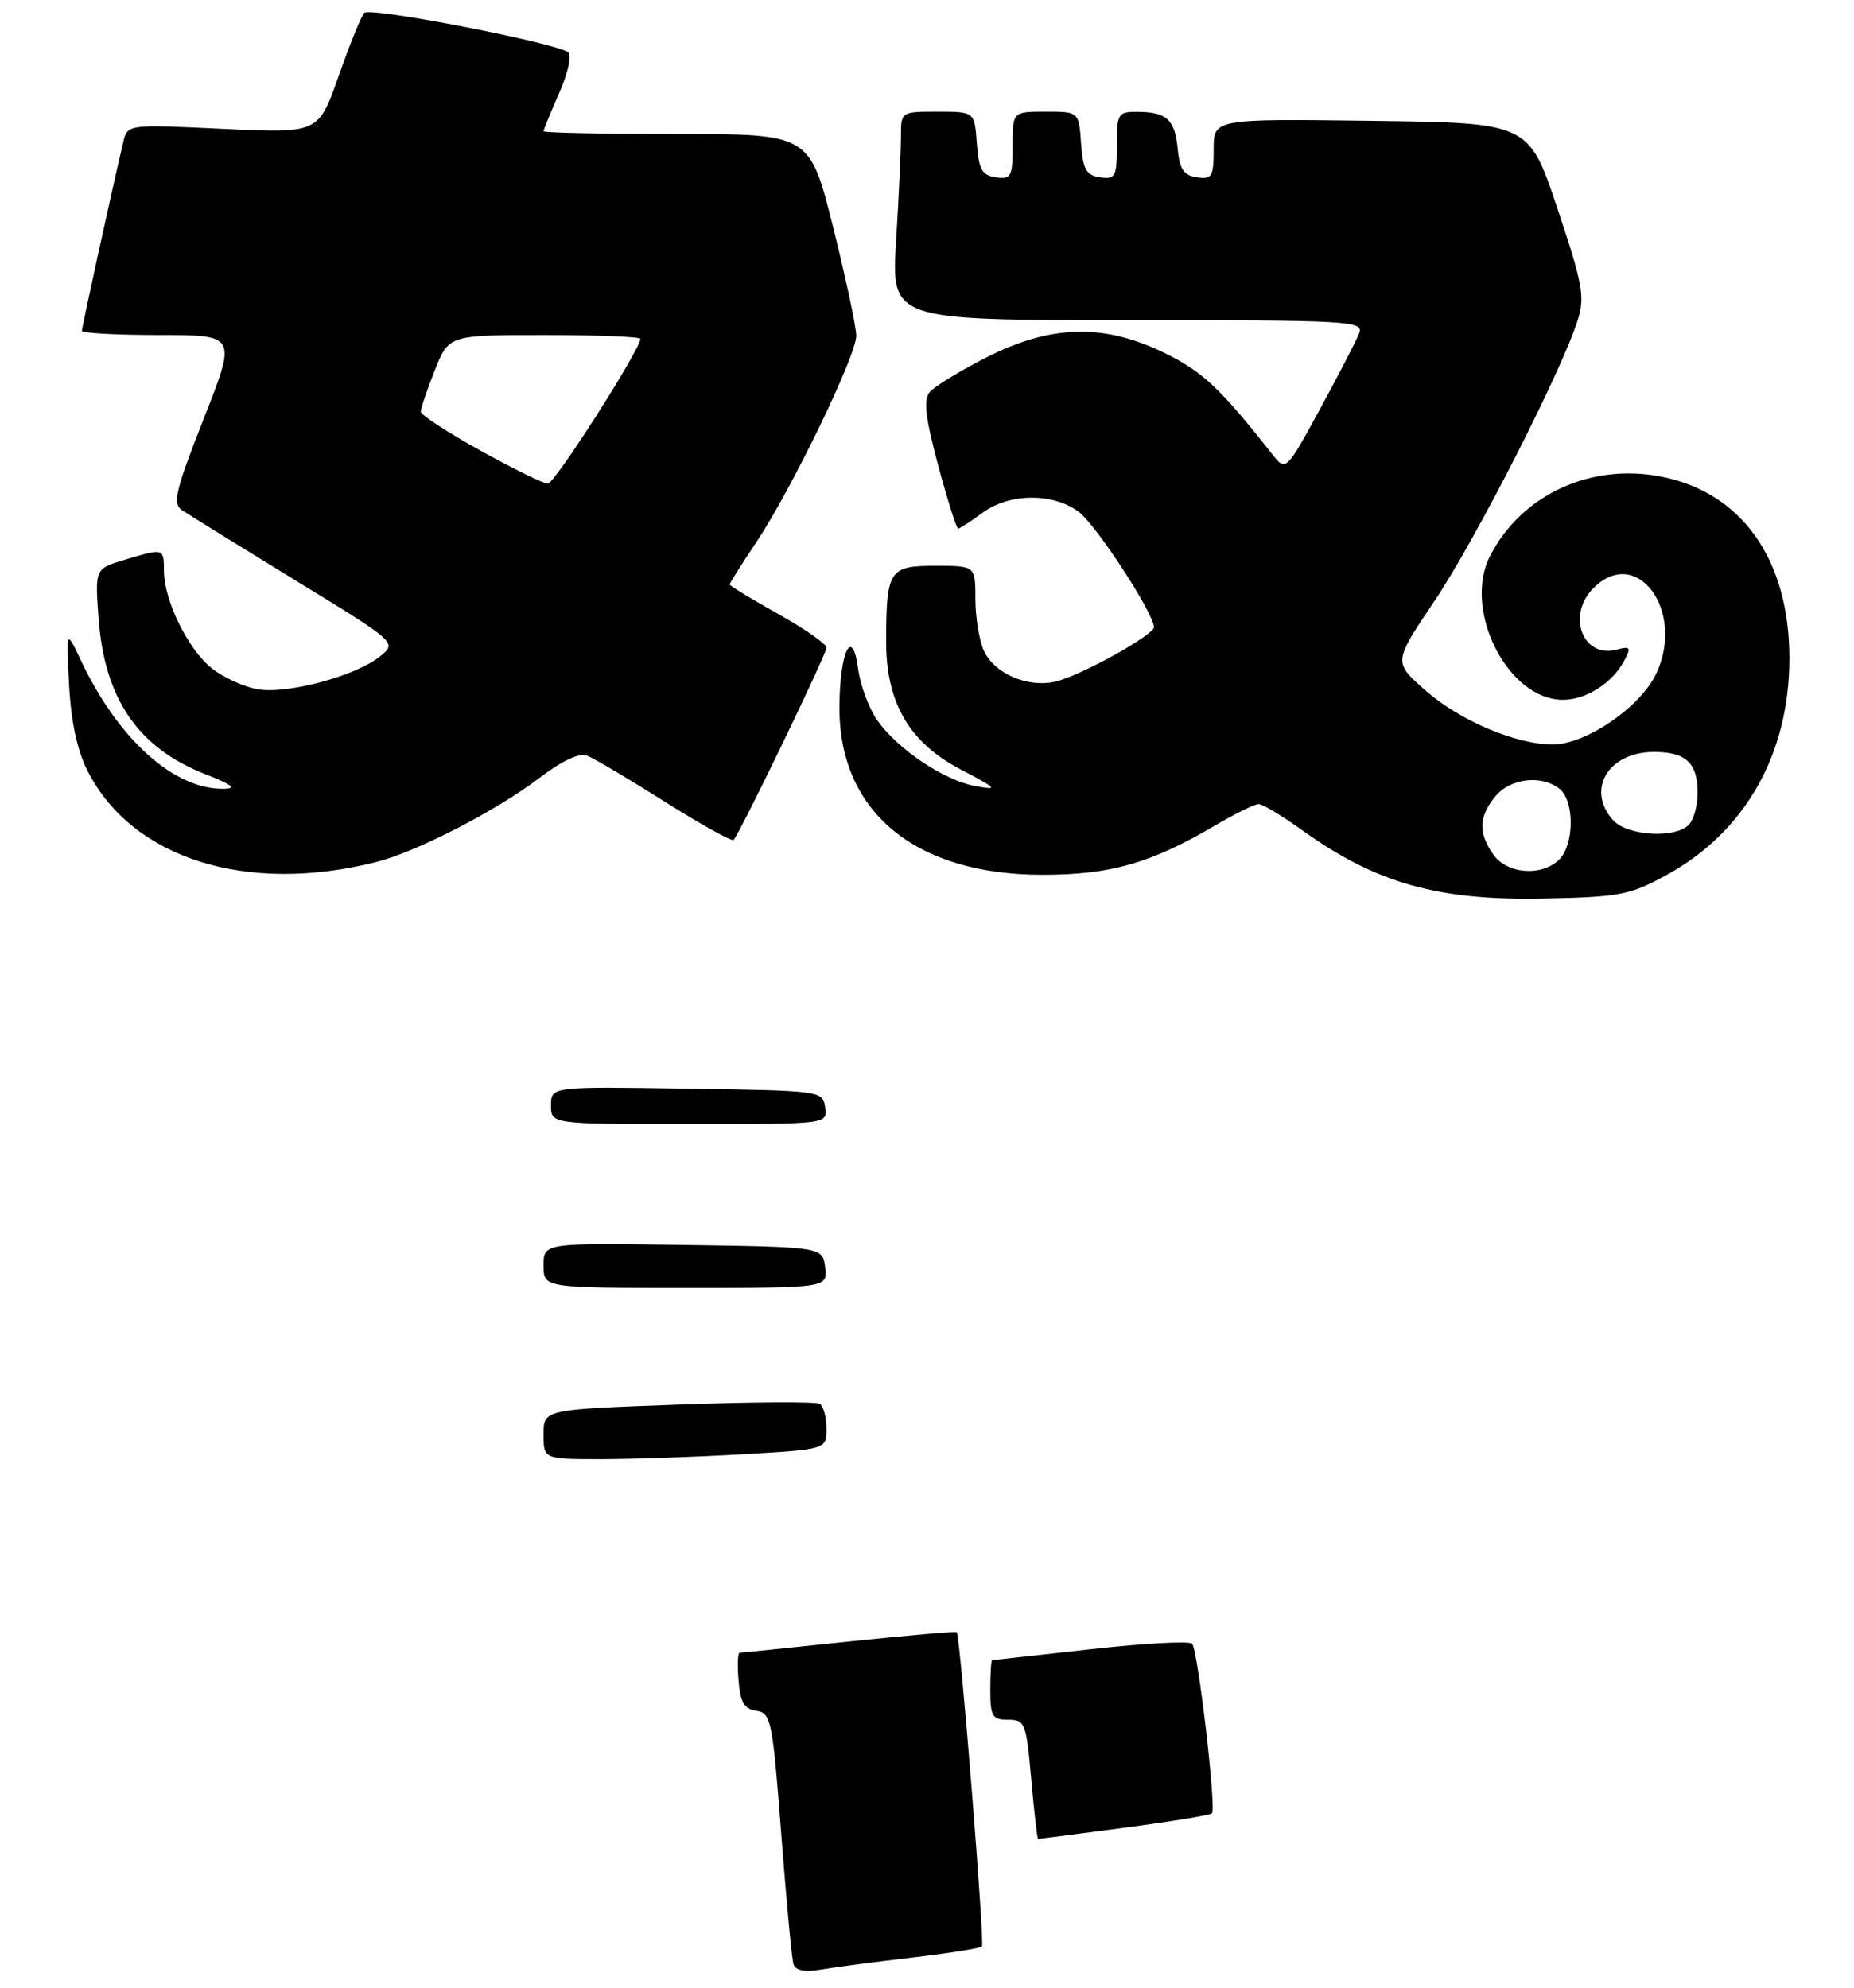 <?xml version="1.0" encoding="UTF-8" standalone="no"?>
<!DOCTYPE svg PUBLIC "-//W3C//DTD SVG 1.1//EN" "http://www.w3.org/Graphics/SVG/1.1/DTD/svg11.dtd" >
<svg xmlns="http://www.w3.org/2000/svg" xmlns:xlink="http://www.w3.org/1999/xlink" version="1.1" viewBox="0 0 249 267">
 <g >
 <path fill="currentColor"
d=" M 122.47 262.94 C 127.41 262.36 131.64 261.69 131.88 261.45 C 132.27 261.06 128.97 219.91 128.50 219.24 C 128.40 219.10 121.90 219.67 114.05 220.49 C 106.21 221.32 99.58 222.00 99.33 222.00 C 99.08 222.00 99.02 223.69 99.19 225.75 C 99.43 228.67 99.96 229.57 101.59 229.80 C 103.55 230.08 103.76 231.09 104.92 246.30 C 105.60 255.21 106.34 263.08 106.56 263.80 C 106.84 264.67 108.04 264.92 110.24 264.55 C 112.03 264.24 117.54 263.52 122.47 262.94 Z  M 150.98 245.50 C 157.22 244.68 162.53 243.81 162.77 243.56 C 163.38 242.96 160.89 221.67 160.11 220.79 C 159.76 220.40 153.64 220.73 146.49 221.53 C 139.35 222.33 133.39 222.98 133.25 222.99 C 133.11 223.00 133.00 224.80 133.00 227.00 C 133.00 230.55 133.27 231.00 135.40 231.00 C 137.67 231.00 137.83 231.42 138.50 239.00 C 138.89 243.40 139.30 247.00 139.42 247.00 C 139.53 247.00 144.73 246.33 150.98 245.50 Z  M 223.86 117.51 C 234.40 111.72 240.31 101.28 240.32 88.45 C 240.33 75.13 233.90 66.07 222.96 63.99 C 213.52 62.20 204.31 66.51 200.12 74.68 C 196.40 81.95 202.51 94.00 209.91 94.00 C 213.00 94.00 216.52 91.77 218.11 88.80 C 219.10 86.94 218.99 86.77 217.10 87.26 C 212.55 88.45 210.37 82.63 214.00 79.00 C 219.86 73.14 226.41 82.11 222.42 90.52 C 220.30 94.99 212.98 100.00 208.55 100.00 C 203.63 100.01 196.04 96.79 191.42 92.72 C 187.13 88.94 187.13 88.94 192.66 80.72 C 198.15 72.57 209.78 49.75 211.90 42.98 C 212.88 39.87 212.55 38.10 209.16 27.98 C 205.32 16.50 205.32 16.50 184.16 16.23 C 163.00 15.96 163.00 15.96 163.00 20.05 C 163.00 23.72 162.77 24.11 160.75 23.82 C 158.99 23.57 158.43 22.74 158.17 20.01 C 157.79 16.05 156.69 15.04 152.75 15.02 C 150.15 15.00 150.00 15.25 150.00 19.57 C 150.00 23.74 149.80 24.11 147.75 23.82 C 145.88 23.55 145.45 22.78 145.19 19.25 C 144.89 15.00 144.89 15.00 140.44 15.00 C 136.00 15.00 136.00 15.00 136.00 19.57 C 136.00 23.74 135.80 24.11 133.75 23.82 C 131.88 23.55 131.45 22.78 131.19 19.25 C 130.89 15.00 130.89 15.00 125.94 15.00 C 121.00 15.00 121.00 15.00 121.00 18.34 C 121.00 20.18 120.71 26.48 120.35 32.34 C 119.70 43.00 119.70 43.00 151.46 43.00 C 181.29 43.00 183.17 43.11 182.55 44.75 C 182.18 45.71 179.81 50.29 177.29 54.93 C 172.70 63.35 172.70 63.35 170.80 60.93 C 163.92 52.18 161.49 49.90 156.42 47.42 C 148.27 43.43 141.18 43.60 132.53 47.98 C 128.94 49.81 125.48 51.92 124.86 52.67 C 124.00 53.70 124.28 56.09 126.00 62.52 C 127.26 67.18 128.46 71.00 128.68 71.00 C 128.90 71.00 130.36 70.05 131.92 68.90 C 135.54 66.22 141.39 66.16 144.88 68.75 C 147.20 70.48 154.93 82.33 154.98 84.23 C 155.01 85.30 144.97 90.85 141.69 91.57 C 137.95 92.39 133.53 90.46 132.13 87.39 C 131.51 86.02 131.00 82.90 131.00 80.45 C 131.00 76.00 131.00 76.00 125.62 76.00 C 119.41 76.00 119.04 76.57 119.01 86.09 C 118.99 94.38 122.10 99.73 129.04 103.36 C 133.96 105.94 134.15 106.16 131.02 105.59 C 126.82 104.83 120.63 100.69 117.84 96.78 C 116.72 95.20 115.55 92.08 115.25 89.84 C 114.48 84.07 112.80 87.41 112.74 94.85 C 112.62 108.99 122.86 117.50 140.00 117.50 C 149.18 117.50 154.59 115.95 163.29 110.82 C 165.93 109.27 168.52 108.00 169.04 108.00 C 169.57 108.00 172.18 109.57 174.86 111.49 C 184.81 118.65 193.15 121.00 207.50 120.69 C 217.57 120.48 218.95 120.21 223.86 117.51 Z  M 50.47 115.80 C 55.91 114.44 66.66 108.90 72.42 104.51 C 75.44 102.20 77.80 101.09 78.83 101.49 C 79.73 101.83 84.44 104.62 89.28 107.68 C 94.13 110.74 98.29 113.05 98.52 112.82 C 99.34 111.99 111.00 87.88 111.00 86.99 C 111.00 86.50 108.08 84.46 104.50 82.46 C 100.92 80.46 98.00 78.68 98.00 78.50 C 98.00 78.32 99.61 75.77 101.57 72.84 C 106.30 65.75 115.00 47.78 115.00 45.09 C 115.00 43.91 113.59 37.33 111.88 30.47 C 108.75 18.00 108.75 18.00 90.88 18.00 C 81.04 18.00 73.00 17.83 73.00 17.63 C 73.00 17.42 73.94 15.12 75.09 12.52 C 76.25 9.92 76.81 7.46 76.34 7.05 C 74.91 5.80 49.69 0.90 48.92 1.73 C 48.52 2.15 46.97 5.97 45.48 10.21 C 42.77 17.92 42.77 17.92 29.94 17.31 C 17.11 16.70 17.11 16.70 16.55 19.10 C 15.05 25.45 11.00 43.95 11.00 44.44 C 11.00 44.75 15.68 45.00 21.40 45.00 C 31.79 45.00 31.79 45.00 27.36 56.24 C 23.60 65.79 23.15 67.63 24.40 68.49 C 25.20 69.04 32.05 73.28 39.60 77.91 C 53.33 86.31 53.33 86.31 51.05 88.16 C 47.76 90.83 38.45 93.31 34.52 92.57 C 32.69 92.23 29.98 90.98 28.48 89.80 C 25.31 87.31 22.05 80.72 22.02 76.75 C 22.00 73.59 22.04 73.61 16.75 75.19 C 12.76 76.39 12.76 76.39 13.23 82.94 C 14.01 93.85 18.52 100.45 27.61 104.00 C 31.18 105.39 31.84 105.92 30.07 105.95 C 23.42 106.08 15.90 99.34 10.91 88.80 C 8.88 84.50 8.88 84.50 9.28 92.00 C 9.55 97.02 10.38 100.86 11.80 103.62 C 17.80 115.33 33.12 120.16 50.47 115.80 Z  M 73.00 192.66 C 73.00 189.32 73.00 189.32 91.10 188.66 C 101.05 188.30 109.60 188.25 110.10 188.56 C 110.59 188.87 111.00 190.37 111.00 191.91 C 111.00 194.69 111.00 194.69 99.75 195.34 C 93.56 195.70 85.01 195.99 80.75 196.00 C 73.00 196.00 73.00 196.00 73.00 192.66 Z  M 73.00 169.98 C 73.00 166.96 73.00 166.96 91.75 167.23 C 110.50 167.50 110.50 167.50 110.82 170.25 C 111.13 173.00 111.13 173.00 92.07 173.00 C 73.00 173.00 73.00 173.00 73.00 169.98 Z  M 74.00 148.48 C 74.00 145.95 74.00 145.95 92.25 146.23 C 110.32 146.50 110.50 146.52 110.82 148.75 C 111.14 151.00 111.14 151.00 92.57 151.00 C 74.00 151.00 74.00 151.00 74.00 148.48 Z  M 200.56 114.78 C 198.52 111.87 198.59 109.73 200.81 106.99 C 202.82 104.51 207.11 104.02 209.50 106.00 C 211.47 107.63 211.43 113.43 209.43 115.43 C 207.10 117.76 202.41 117.42 200.56 114.78 Z  M 216.65 110.17 C 212.96 106.09 216.00 101.00 222.13 101.00 C 226.42 101.00 228.00 102.48 228.00 106.50 C 228.00 108.21 227.46 110.14 226.80 110.80 C 224.93 112.67 218.56 112.27 216.65 110.17 Z  M 64.50 60.51 C 60.10 58.07 56.50 55.72 56.51 55.29 C 56.51 54.85 57.36 52.36 58.39 49.75 C 60.27 45.00 60.27 45.00 73.14 45.00 C 80.21 45.00 86.00 45.23 86.00 45.51 C 86.00 46.95 74.47 65.00 73.57 64.97 C 72.98 64.95 68.90 62.95 64.50 60.51 Z "/>
</g>
</svg>